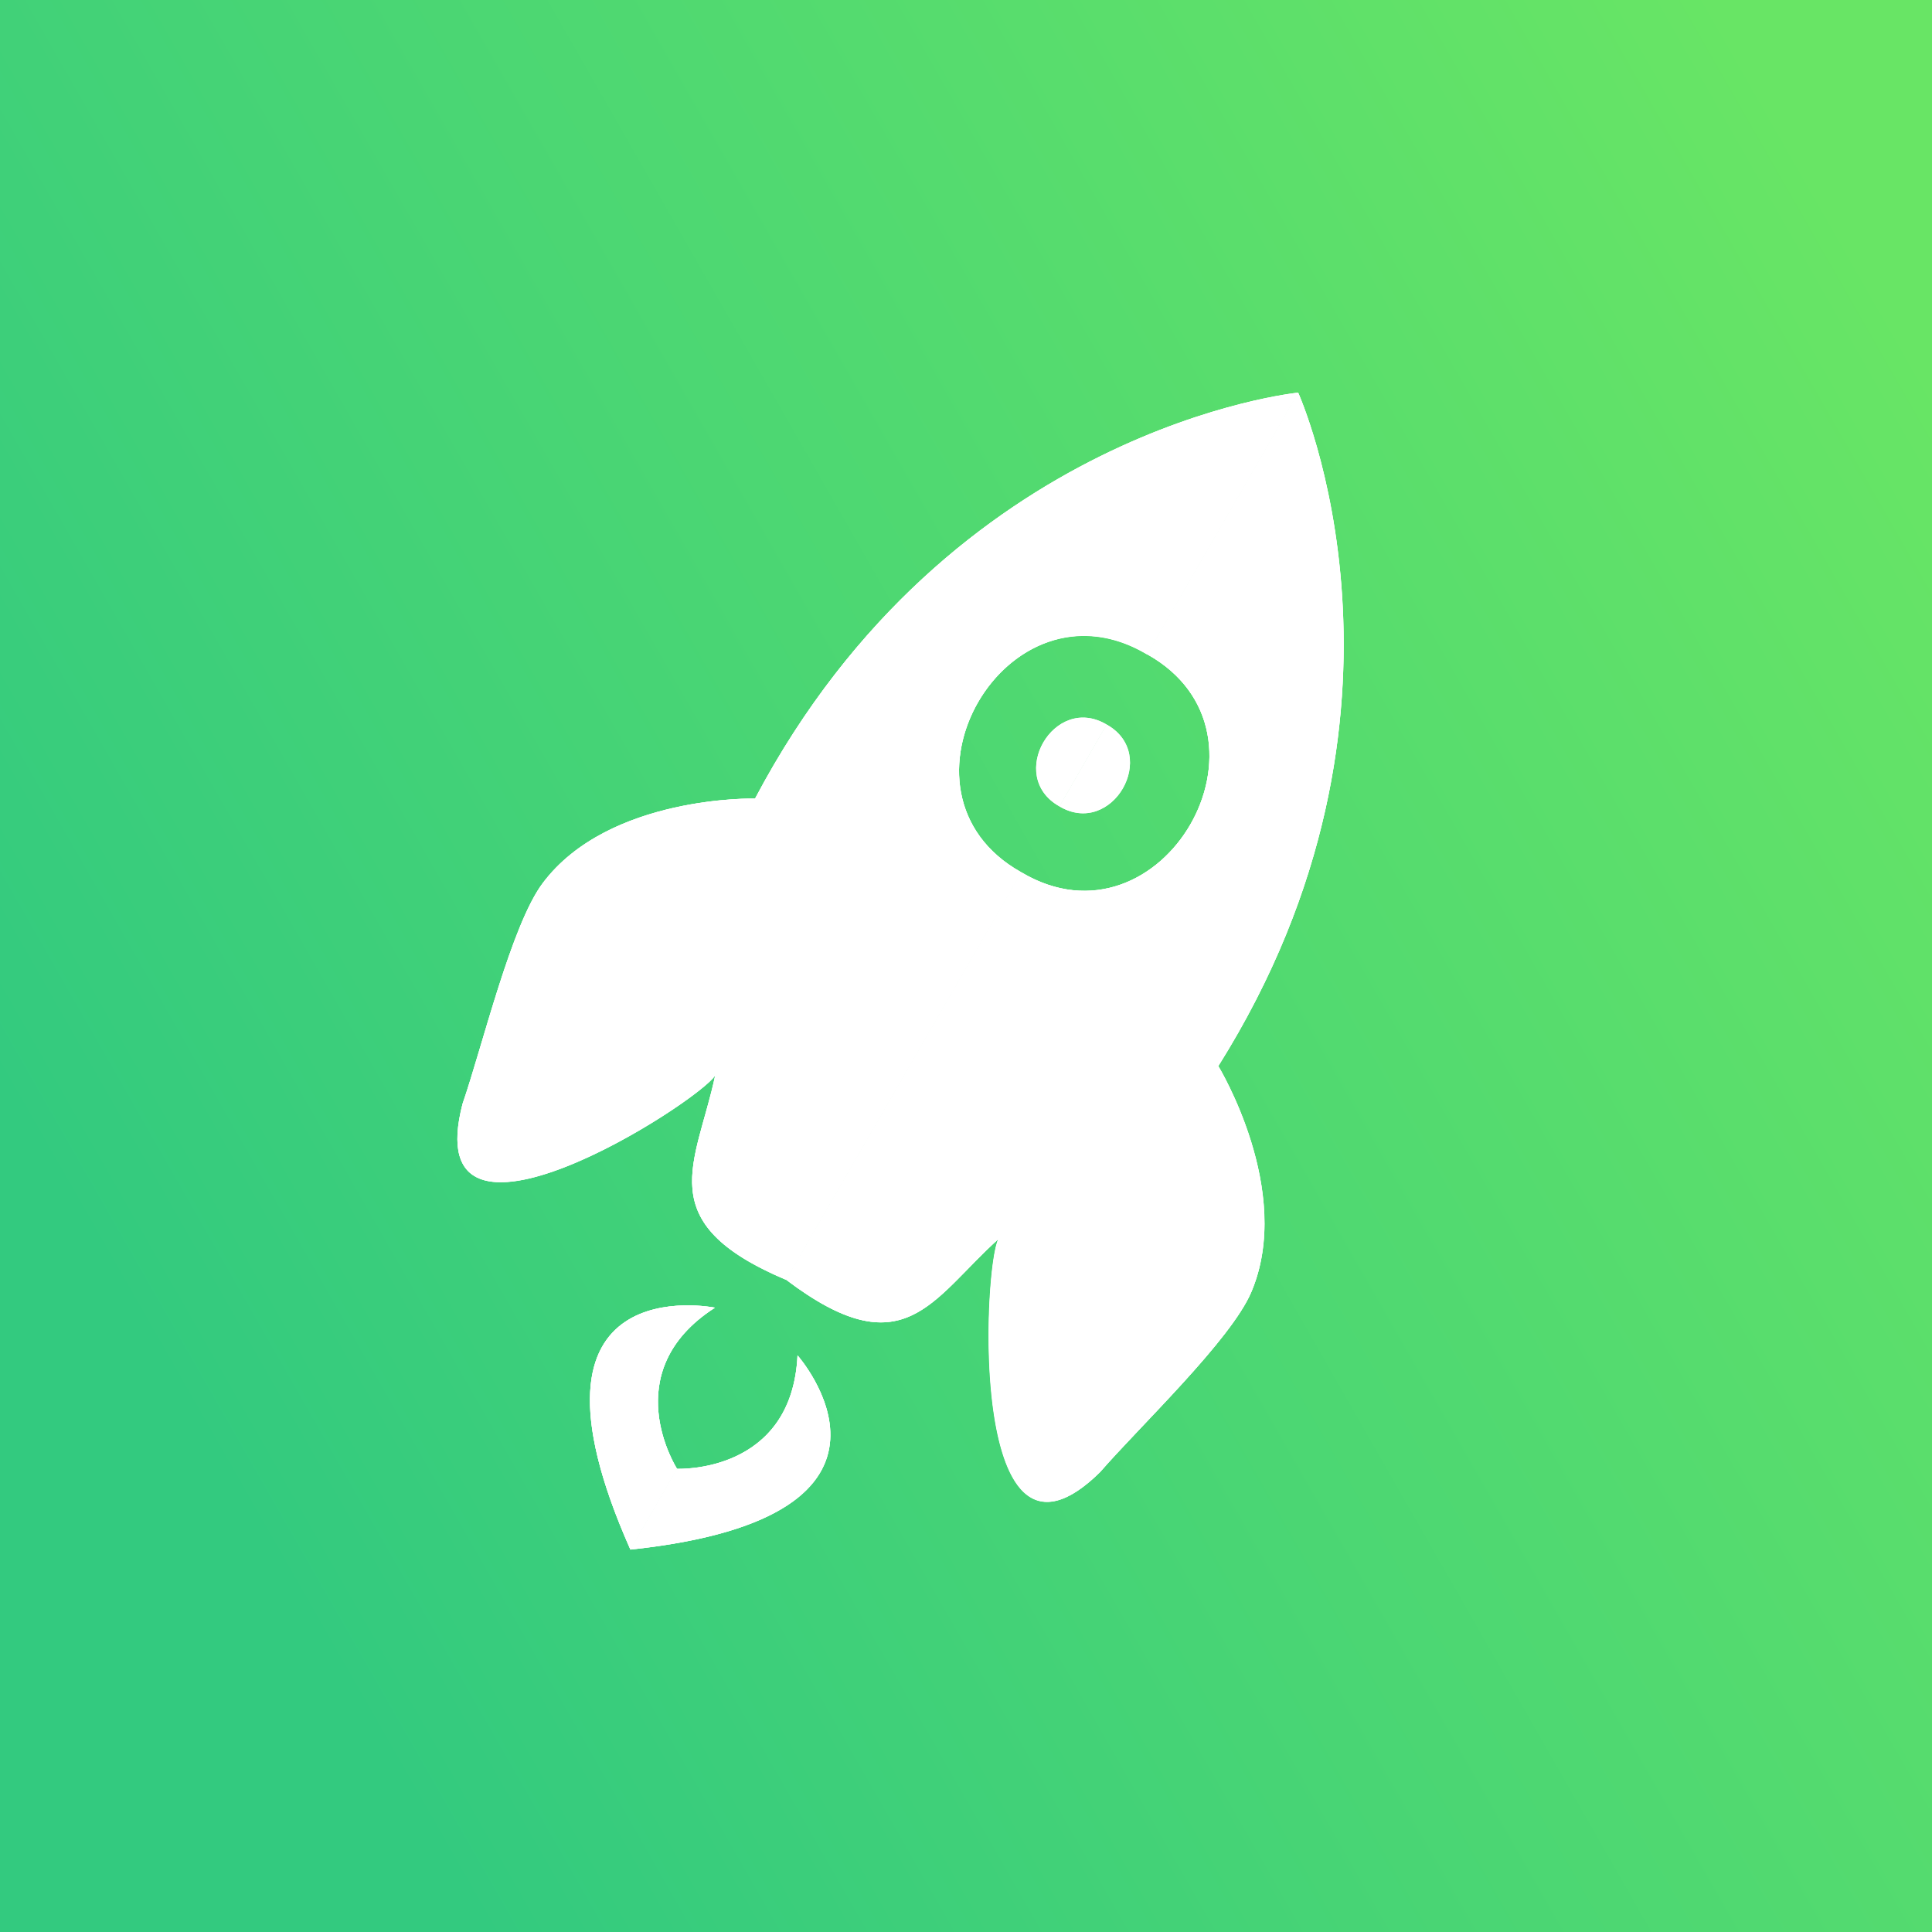 <svg xmlns="http://www.w3.org/2000/svg" xmlns:xlink="http://www.w3.org/1999/xlink" viewBox="0 0 614 614"><rect x="0" y="0" width="614" height="614" fill="#333333" stroke="none"/><defs><style>.cls-1{fill-rule:evenodd;fill:url(#linear-gradient);}.cls-2{fill:#fff;}</style><linearGradient id="linear-gradient" x1="-672.92" y1="974.88" x2="-672.71" y2="975" gradientTransform="matrix(2560, 0, 0, -2560, 1722746.04, 2496137.4)" gradientUnits="userSpaceOnUse"><stop offset="0" stop-color="#33ca7f"/><stop offset="1" stop-color="#68e565"/></linearGradient></defs><g id="Layer_2" data-name="Layer 2"><g id="Layer_5" data-name="Layer 5"><g id="Layer_3" data-name="Layer 3"><path class="cls-1" d="M0,0H614V614H0Z"/></g><g id="Layer_4" data-name="Layer 4"><g id="Rotate"><g id="Rocket"><g id="Flame"><path class="cls-2" d="M253.46,430.74s45.38,51.29-53.12,61.71l14.81-25.66S251.67,468.48,253.46,430.74Z"/></g><g id="Body"><path class="cls-2" d="M249.84,406.71c37.45,28.39,46.1,6.32,67.53-13-4.86,9.16-9.63,115.37,32.29,74.07,12.61-14.53,41.49-41.86,48-57.13,13.72-32.2-10.47-71.86-10.47-71.86,71.09-113.14,25.38-214,25.38-214l-48,83.14c45.33,25.35,4.57,95.85-40,69.28Z"/></g><g id="Big"><path class="cls-2" d="M351.7,230.27l-15,26C353.42,266.23,368.7,239.75,351.7,230.27Z"/></g><g id="Flame-2" data-name="Flame"><path class="cls-2" d="M253.46,430.74s45.38,51.29-53.12,61.71l14.81-25.66S251.67,468.48,253.46,430.74Z"/><path class="cls-2" d="M254.28,433.39c-1.72,18.19-11.83,26.58-20.23,30.44a45.46,45.46,0,0,1-18.33,4l-13.53,23.44c33.79-3.83,53.7-12.93,59.19-27.05,4.9-12.59-3.46-25.88-7.1-30.8m-.82-2.65s45.38,51.29-53.12,61.71l14.81-25.66s36.52,1.69,38.31-36.05Z"/></g><g id="Body-2" data-name="Body"><path class="cls-2" d="M249.84,406.71c37.45,28.39,46.1,6.32,67.53-13-4.86,9.16-9.63,115.37,32.29,74.07,12.61-14.53,41.49-41.86,48-57.13,13.72-32.2-10.47-71.86-10.47-71.86,71.09-113.14,25.38-214,25.38-214l-48,83.14c45.33,25.35,4.57,95.85-40,69.28Z"/><path class="cls-2" d="M412.43,127.09l-46.49,80.52c23.08,13.52,23.05,37.94,13.22,55-5.36,9.28-13.37,16.2-22.57,19.48-10.3,3.68-21.24,2.5-31.65-3.43l-.34.59-2.37,4.1L313.76,298l-25.69,44.5-36.92,64a101.4,101.4,0,0,0,10,6.71c22.6,13,32.28,3.15,45.68-10.55,3.07-3.15,6.25-6.4,9.82-9.61l4.2-3.78-2.65,5c-3.56,6.72-7.2,71,9.95,80.87,5.29,3.05,12.27.38,20.73-7.95,3.48-4,8.25-9.05,13.3-14.39,13.3-14.05,29.86-31.55,34.51-42.45,13.35-31.35-10.17-70.56-10.41-71l-.32-.53.33-.53a259.1,259.1,0,0,0,33.82-80.79,239.27,239.27,0,0,0,5.39-67.93c-2.11-32.81-10.52-56-13.12-62.47m.14-2.25s45.71,100.84-25.38,214c0,0,24.19,39.66,10.47,71.86-6.51,15.27-35.39,42.6-48,57.13-9.57,9.43-16.7,11.17-22,8.13-17.78-10.26-14.08-75.13-10.33-82.2C298.18,411,289.25,430.51,260.7,414a104.86,104.86,0,0,1-10.86-7.32l74.73-129.45.6.35c44.14,25.49,84.19-43.79,40-69.3l-.59-.33,48-83.14Z"/></g><g id="Big-2" data-name="Big"><path class="cls-2" d="M351.7,230.27l-15,26C353.42,266.23,368.7,239.75,351.7,230.27Z"/><path class="cls-2" d="M351.94,230.4c8.27,4.78,8.66,13.66,4.91,20.16,3.75-6.5,3.36-15.38-4.91-20.16Zm4.91,20.16c-3.75,6.5-11.64,10.6-19.91,5.83,8.27,4.77,16.16.67,19.91-5.83Z"/></g><g id="Flame-3" data-name="Flame"><path class="cls-2" d="M227.21,415.59s-67.11-13.66-26.88,76.85l14.82-25.66S195.42,436,227.21,415.59Z"/></g><g id="Body-3" data-name="Body"><path class="cls-2" d="M249.83,406.71c-43.31-18.25-28.52-36.77-22.53-65-5.51,8.78-95.1,66-80.3,9.07,6.28-18.19,15.52-56.87,25.48-70.13,21-28,67.48-26.87,67.48-26.87,62.43-118.13,172.61-129,172.61-129l-48,83.14c-44.62-26.58-85.29,44-40,69.28Z"/></g><g id="Big-3" data-name="Big"><path class="cls-2" d="M351.7,230.27l-15,26C319.7,246.76,335,220.29,351.7,230.27Z"/></g><g id="Flame-4" data-name="Flame"><path class="cls-2" d="M227.21,415.59s-67.11-13.66-26.88,76.85l14.82-25.66S195.42,436,227.21,415.59Z"/><path class="cls-2" d="M224.51,416.2c-14.9,10.58-17.11,23.54-16.25,32.74A45.64,45.64,0,0,0,214,466.8l-13.53,23.44c-13.58-31.18-15.65-53-6.17-64.79,8.45-10.54,24.14-9.94,30.23-9.25m2.7-.61s-67.11-13.66-26.88,76.85l14.82-25.66S195.42,436,227.21,415.59Z"/></g><g id="Body-4" data-name="Body"><path class="cls-2" d="M249.83,406.71c-43.31-18.25-28.52-36.77-22.53-65-5.51,8.78-95.1,66-80.3,9.07,6.28-18.19,15.52-56.87,25.48-70.13,21-28,67.48-26.87,67.48-26.87,62.43-118.13,172.61-129,172.61-129l-48,83.14c-44.62-26.58-85.29,44-40,69.28Z"/><path class="cls-2" d="M410.69,126.09,364.2,206.61c-23.24-13.23-44.37-1-54.21,16-5.36,9.29-7.34,19.69-5.59,29.29,2,10.77,8.47,19.65,18.8,25.7l-.34.59-2.37,4.1L312,297l-25.7,44.49-36.92,64a100.84,100.84,0,0,1-10.85-5.35c-22.59-13-18.86-26.38-13.69-44.83,1.18-4.24,2.41-8.62,3.41-13.32l1.17-5.52-3,4.78c-4,6.45-57.85,41.73-75,31.83C146.15,370,145,362.59,148,351.09c1.73-5,3.71-11.66,5.81-18.7,5.52-18.55,12.39-41.64,19.51-51.11,20.47-27.24,66.19-26.48,66.65-26.47l.62,0,.29-.55A258.91,258.91,0,0,1,293.9,184.6,239,239,0,0,1,350,146c29.46-14.58,53.74-18.88,60.65-19.87m1.88-1.25S302.39,135.68,240,253.81c0,0-46.45-1.11-67.48,26.87-10,13.26-19.2,51.94-25.48,70.13-3.38,13-1.32,20.05,3.94,23.08,17.78,10.27,72.11-25.37,76.36-32.15C221.93,367,209.52,384.48,238.06,401a105.57,105.57,0,0,0,11.77,5.75l74.74-129.45-.6-.34c-44.14-25.48-4.17-94.81,40-69.28l.58.34,48-83.14Z"/></g><g id="Big-4" data-name="Big"><path class="cls-2" d="M351.7,230.27l-15,26C319.7,246.76,335,220.29,351.7,230.27Z"/><path class="cls-2" d="M351.47,230.13c-8.27-4.77-16.16-.67-19.91,5.83,3.75-6.5,11.64-10.6,19.91-5.83ZM331.56,236c-3.75,6.5-3.37,15.38,4.91,20.16-8.28-4.78-8.66-13.66-4.91-20.16Z"/></g></g></g></g></g></g></svg>